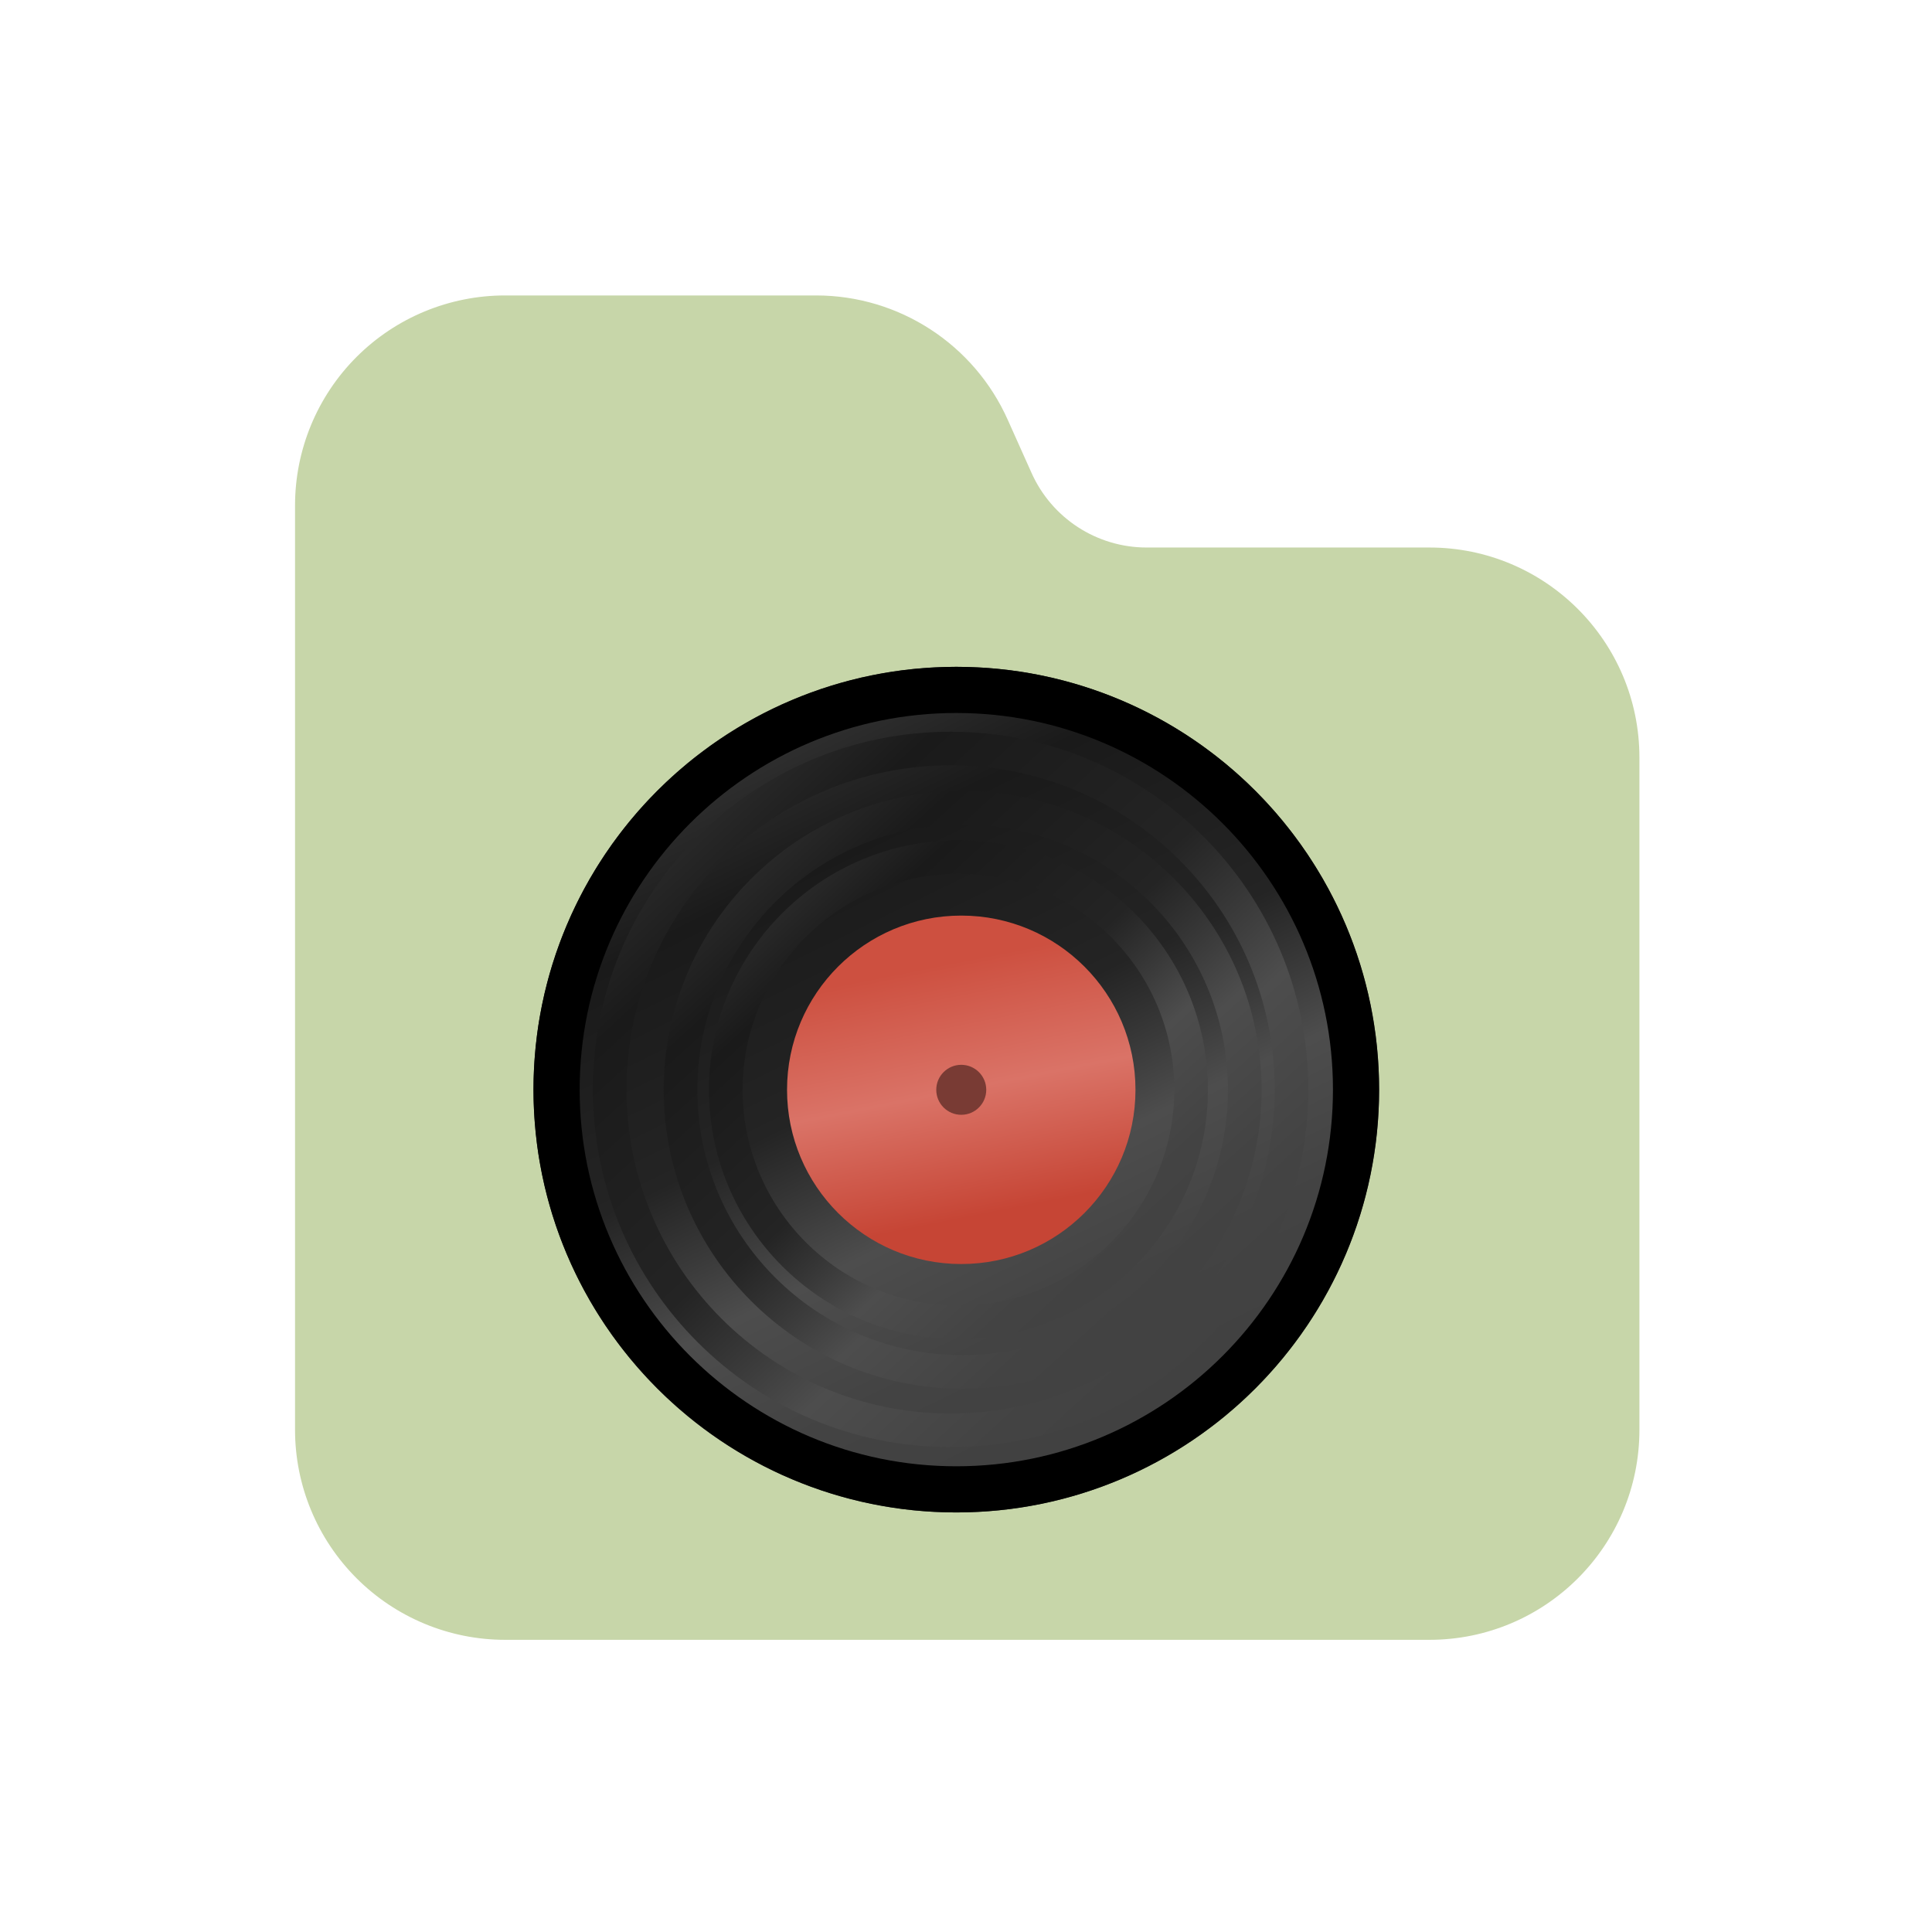 <?xml version="1.0" encoding="UTF-8" standalone="no"?>
<svg
   width="23px"
   height="23px"
   version="1.1"
   xml:space="preserve"
   style="fill-rule:evenodd;clip-rule:evenodd;stroke-linejoin:round;stroke-miterlimit:2;"
   id="svg44"
   sodipodi:docname="library_music.svg"
   inkscape:version="1.4 (e7c3feb100, 2024-10-09)"
   xmlns:inkscape="http://www.inkscape.org/namespaces/inkscape"
   xmlns:sodipodi="http://sodipodi.sourceforge.net/DTD/sodipodi-0.dtd"
   xmlns="http://www.w3.org/2000/svg"
   xmlns:svg="http://www.w3.org/2000/svg"
   xmlns:serif="http://www.serif.com/"><sodipodi:namedview
   id="namedview44"
   pagecolor="#505050"
   bordercolor="#ffffff"
   borderopacity="1"
   inkscape:showpageshadow="0"
   inkscape:pageopacity="0"
   inkscape:pagecheckerboard="1"
   inkscape:deskcolor="#505050"
   inkscape:zoom="36.769552"
   inkscape:cx="11.939226"
   inkscape:cy="21.947507"
   inkscape:window-width="2560"
   inkscape:window-height="1403"
   inkscape:window-x="0"
   inkscape:window-y="0"
   inkscape:window-maximized="1"
   inkscape:current-layer="Folder-back" />
    <g
   transform="matrix(1,0,0,1,-287,0)"
   id="g12">
        <g
   transform="matrix(1.211,0,0,1.211,248.263,-54.474)"
   id="g11">
            <rect
   id="library_music"
   x="32"
   y="45"
   width="19"
   height="19"
   style="fill:none;" />
            <g
   id="library_music1"
   serif:id="library_music">
                <g
   id="Folder-back"
   serif:id="Folder back"
   transform="matrix(0.826,0,0,0.826,7.217,9.478)">
                    <path
   id="path1"
   style="fill:#c7d6a9;fill-opacity:1"
   d="M 36 46.5 C 35.337 46.5 34.701 46.763 34.232 47.232 C 33.763 47.701 33.5 48.337 33.5 49 L 33.5 60 C 33.5 60.663 33.763 61.298 34.232 61.767 C 34.701 62.236 35.337 62.5 36 62.5 L 47 62.5 C 48.381 62.5 49.5 61.381 49.5 60 L 49.5 52 C 49.5 50.619 48.381 49.5 47 49.5 L 43.635 49.5 C 43.042 49.5 42.505 49.151 42.264 48.609 L 41.984 47.984 C 41.583 47.082 40.688 46.5 39.701 46.5 L 36 46.5 z M 41.807 48.812 C 41.847 48.903 41.892 48.99 41.943 49.072 C 41.892 48.99 41.847 48.903 41.807 48.812 z M 43.342 49.978 C 43.438 49.992 43.534 50 43.633 50 C 43.534 50 43.438 49.992 43.342 49.978 z " />
                    <clipPath
   id="_clip2">
                        <path
   d="M49,52C49,50.895 48.105,50 47,50C45.909,50 44.59,50 43.633,50C42.843,50 42.127,49.535 41.806,48.813C41.715,48.607 41.619,48.393 41.528,48.187C41.207,47.465 40.491,47 39.701,47C38.662,47 37.189,47 36,47C35.47,47 34.961,47.211 34.586,47.586C34.211,47.961 34,48.47 34,49C34,51.871 34,57.129 34,60C34,60.53 34.211,61.039 34.586,61.414C34.961,61.789 35.47,62 36,62L47,62C48.105,62 49,61.105 49,60C49,57.78 49,54.22 49,52Z"
   id="path2" />
                    </clipPath>
                    <g
   clip-path="url(#_clip2)"
   id="g10">
                        <g
   transform="matrix(0.592,0,0,0.592,-135.342,49.736)"
   id="g9">
                            <circle
   cx="298.5"
   cy="10.5"
   r="8.5"
   style="fill:url(#_Linear3);"
   id="circle2" />
                            <clipPath
   id="_clip4">
                                <circle
   cx="298.5"
   cy="10.5"
   r="8.5"
   id="circle3" />
                            </clipPath>
                            <g
   clip-path="url(#_clip4)"
   id="g8">
                                <g
   transform="matrix(0.846,0,0,0.846,45.854,1.613)"
   id="g3">
                                    <path
   d="M298.5,2C303.191,2 307,5.809 307,10.5C307,15.191 303.191,19 298.5,19C293.809,19 290,15.191 290,10.5C290,5.809 293.809,2 298.5,2ZM298.5,2.798C294.249,2.798 290.798,6.249 290.798,10.5C290.798,14.751 294.249,18.202 298.5,18.202C302.751,18.202 306.202,14.751 306.202,10.5C306.202,6.249 302.751,2.798 298.5,2.798Z"
   style="fill:url(#_Linear5);"
   id="path3" />
                                </g>
                                <g
   transform="matrix(0.707,0,0,0.707,87.588,3.081)"
   id="g4">
                                    <path
   d="M298.5,2C303.191,2 307,5.809 307,10.5C307,15.191 303.191,19 298.5,19C293.809,19 290,15.191 290,10.5C290,5.809 293.809,2 298.5,2ZM298.5,2.956C294.336,2.956 290.956,6.336 290.956,10.5C290.956,14.664 294.336,18.044 298.5,18.044C302.664,18.044 306.044,14.664 306.044,10.5C306.044,6.336 302.664,2.956 298.5,2.956Z"
   style="fill:url(#_Linear6);"
   id="path4" />
                                </g>
                                <g
   transform="matrix(0.59,0,0,0.59,122.428,4.306)"
   id="g5">
                                    <path
   d="M298.5,2C303.191,2 307,5.809 307,10.5C307,15.191 303.191,19 298.5,19C293.809,19 290,15.191 290,10.5C290,5.809 293.809,2 298.5,2ZM298.5,3.145C294.44,3.145 291.145,6.44 291.145,10.5C291.145,14.56 294.44,17.855 298.5,17.855C302.56,17.855 305.855,14.56 305.855,10.5C305.855,6.44 302.56,3.145 298.5,3.145Z"
   style="fill:url(#_Linear7);"
   id="path5" />
                                </g>
                                <g
   transform="matrix(0.467,0,0,0.467,159.2,5.6)"
   id="g6">
                                    <circle
   cx="298.5"
   cy="10.5"
   r="7.5"
   style="fill:url(#_Linear8);"
   id="circle5" />
                                </g>
                                <g
   transform="matrix(0.067,0,0,0.067,278.6,9.8)"
   id="g7">
                                    <circle
   cx="298.5"
   cy="10.5"
   r="7.5"
   style="fill:rgb(121,59,52);"
   id="circle6" />
                                </g>
                            </g>
                            <path
   d="M298.5,2C303.191,2 307,5.809 307,10.5C307,15.191 303.191,19 298.5,19C293.809,19 290,15.191 290,10.5C290,5.809 293.809,2 298.5,2ZM298.5,2.928C294.321,2.928 290.928,6.321 290.928,10.5C290.928,14.679 294.321,18.072 298.5,18.072C302.679,18.072 306.072,14.679 306.072,10.5C306.072,6.321 302.679,2.928 298.5,2.928Z"
   style="fill:#000000;fill-opacity:1"
   id="path8" />
                        </g>
                    </g>
                    
                </g>
            </g>
        </g>
    </g>
    <defs
   id="defs44">
        <linearGradient
   id="_Linear1"
   x1="0"
   y1="0"
   x2="1"
   y2="0"
   gradientUnits="userSpaceOnUse"
   gradientTransform="matrix(9.18485e-16,-15,15,9.18485e-16,40,62)"><stop
     offset="0"
     style="stop-color:rgb(139,162,104);stop-opacity:1"
     id="stop12" /><stop
     offset="1"
     style="stop-color:rgb(202,222,172);stop-opacity:1"
     id="stop13" /></linearGradient>
        <linearGradient
   id="_Linear3"
   x1="0"
   y1="0"
   x2="1"
   y2="0"
   gradientUnits="userSpaceOnUse"
   gradientTransform="matrix(8,16,-16,8,294,2)"><stop
     offset="0"
     style="stop-color:rgb(64,64,64);stop-opacity:1"
     id="stop14" /><stop
     offset="0.24"
     style="stop-color:rgb(26,26,26);stop-opacity:1"
     id="stop15" /><stop
     offset="0.49"
     style="stop-color:rgb(36,36,36);stop-opacity:1"
     id="stop16" /><stop
     offset="0.58"
     style="stop-color:rgb(57,57,57);stop-opacity:1"
     id="stop17" /><stop
     offset="0.66"
     style="stop-color:rgb(77,77,77);stop-opacity:1"
     id="stop18" /><stop
     offset="0.81"
     style="stop-color:rgb(67,67,67);stop-opacity:1"
     id="stop19" /><stop
     offset="1"
     style="stop-color:rgb(64,64,64);stop-opacity:1"
     id="stop20" /></linearGradient>
        <linearGradient
   id="_Linear5"
   x1="0"
   y1="0"
   x2="1"
   y2="0"
   gradientUnits="userSpaceOnUse"
   gradientTransform="matrix(15.692,17,-17,15.692,290,2)"><stop
     offset="0"
     style="stop-color:rgb(64,64,64);stop-opacity:1"
     id="stop21" /><stop
     offset="0.24"
     style="stop-color:rgb(26,26,26);stop-opacity:1"
     id="stop22" /><stop
     offset="0.49"
     style="stop-color:rgb(36,36,36);stop-opacity:1"
     id="stop23" /><stop
     offset="0.58"
     style="stop-color:rgb(57,57,57);stop-opacity:1"
     id="stop24" /><stop
     offset="0.66"
     style="stop-color:rgb(77,77,77);stop-opacity:1"
     id="stop25" /><stop
     offset="0.81"
     style="stop-color:rgb(67,67,67);stop-opacity:1"
     id="stop26" /><stop
     offset="1"
     style="stop-color:rgb(64,64,64);stop-opacity:1"
     id="stop27" /></linearGradient>
        <linearGradient
   id="_Linear6"
   x1="0"
   y1="0"
   x2="1"
   y2="0"
   gradientUnits="userSpaceOnUse"
   gradientTransform="matrix(15.692,17,-17,15.692,290,2)"><stop
     offset="0"
     style="stop-color:rgb(64,64,64);stop-opacity:1"
     id="stop28" /><stop
     offset="0.24"
     style="stop-color:rgb(26,26,26);stop-opacity:1"
     id="stop29" /><stop
     offset="0.49"
     style="stop-color:rgb(36,36,36);stop-opacity:1"
     id="stop30" /><stop
     offset="0.58"
     style="stop-color:rgb(57,57,57);stop-opacity:1"
     id="stop31" /><stop
     offset="0.66"
     style="stop-color:rgb(77,77,77);stop-opacity:1"
     id="stop32" /><stop
     offset="0.81"
     style="stop-color:rgb(67,67,67);stop-opacity:1"
     id="stop33" /><stop
     offset="1"
     style="stop-color:rgb(64,64,64);stop-opacity:1"
     id="stop34" /></linearGradient>
        <linearGradient
   id="_Linear7"
   x1="0"
   y1="0"
   x2="1"
   y2="0"
   gradientUnits="userSpaceOnUse"
   gradientTransform="matrix(15.692,17,-17,15.692,290,2)"><stop
     offset="0"
     style="stop-color:rgb(64,64,64);stop-opacity:1"
     id="stop35" /><stop
     offset="0.24"
     style="stop-color:rgb(26,26,26);stop-opacity:1"
     id="stop36" /><stop
     offset="0.49"
     style="stop-color:rgb(36,36,36);stop-opacity:1"
     id="stop37" /><stop
     offset="0.58"
     style="stop-color:rgb(57,57,57);stop-opacity:1"
     id="stop38" /><stop
     offset="0.66"
     style="stop-color:rgb(77,77,77);stop-opacity:1"
     id="stop39" /><stop
     offset="0.81"
     style="stop-color:rgb(67,67,67);stop-opacity:1"
     id="stop40" /><stop
     offset="1"
     style="stop-color:rgb(64,64,64);stop-opacity:1"
     id="stop41" /></linearGradient>
        <linearGradient
   id="_Linear8"
   x1="0"
   y1="0"
   x2="1"
   y2="0"
   gradientUnits="userSpaceOnUse"
   gradientTransform="matrix(2.143,10.714,-10.714,2.143,297.429,5.143)"><stop
     offset="0"
     style="stop-color:rgb(205,80,64);stop-opacity:1"
     id="stop42" /><stop
     offset="0.5"
     style="stop-color:rgb(218,115,103);stop-opacity:1"
     id="stop43" /><stop
     offset="1"
     style="stop-color:rgb(198,69,53);stop-opacity:1"
     id="stop44" /></linearGradient>
    </defs>
</svg>
